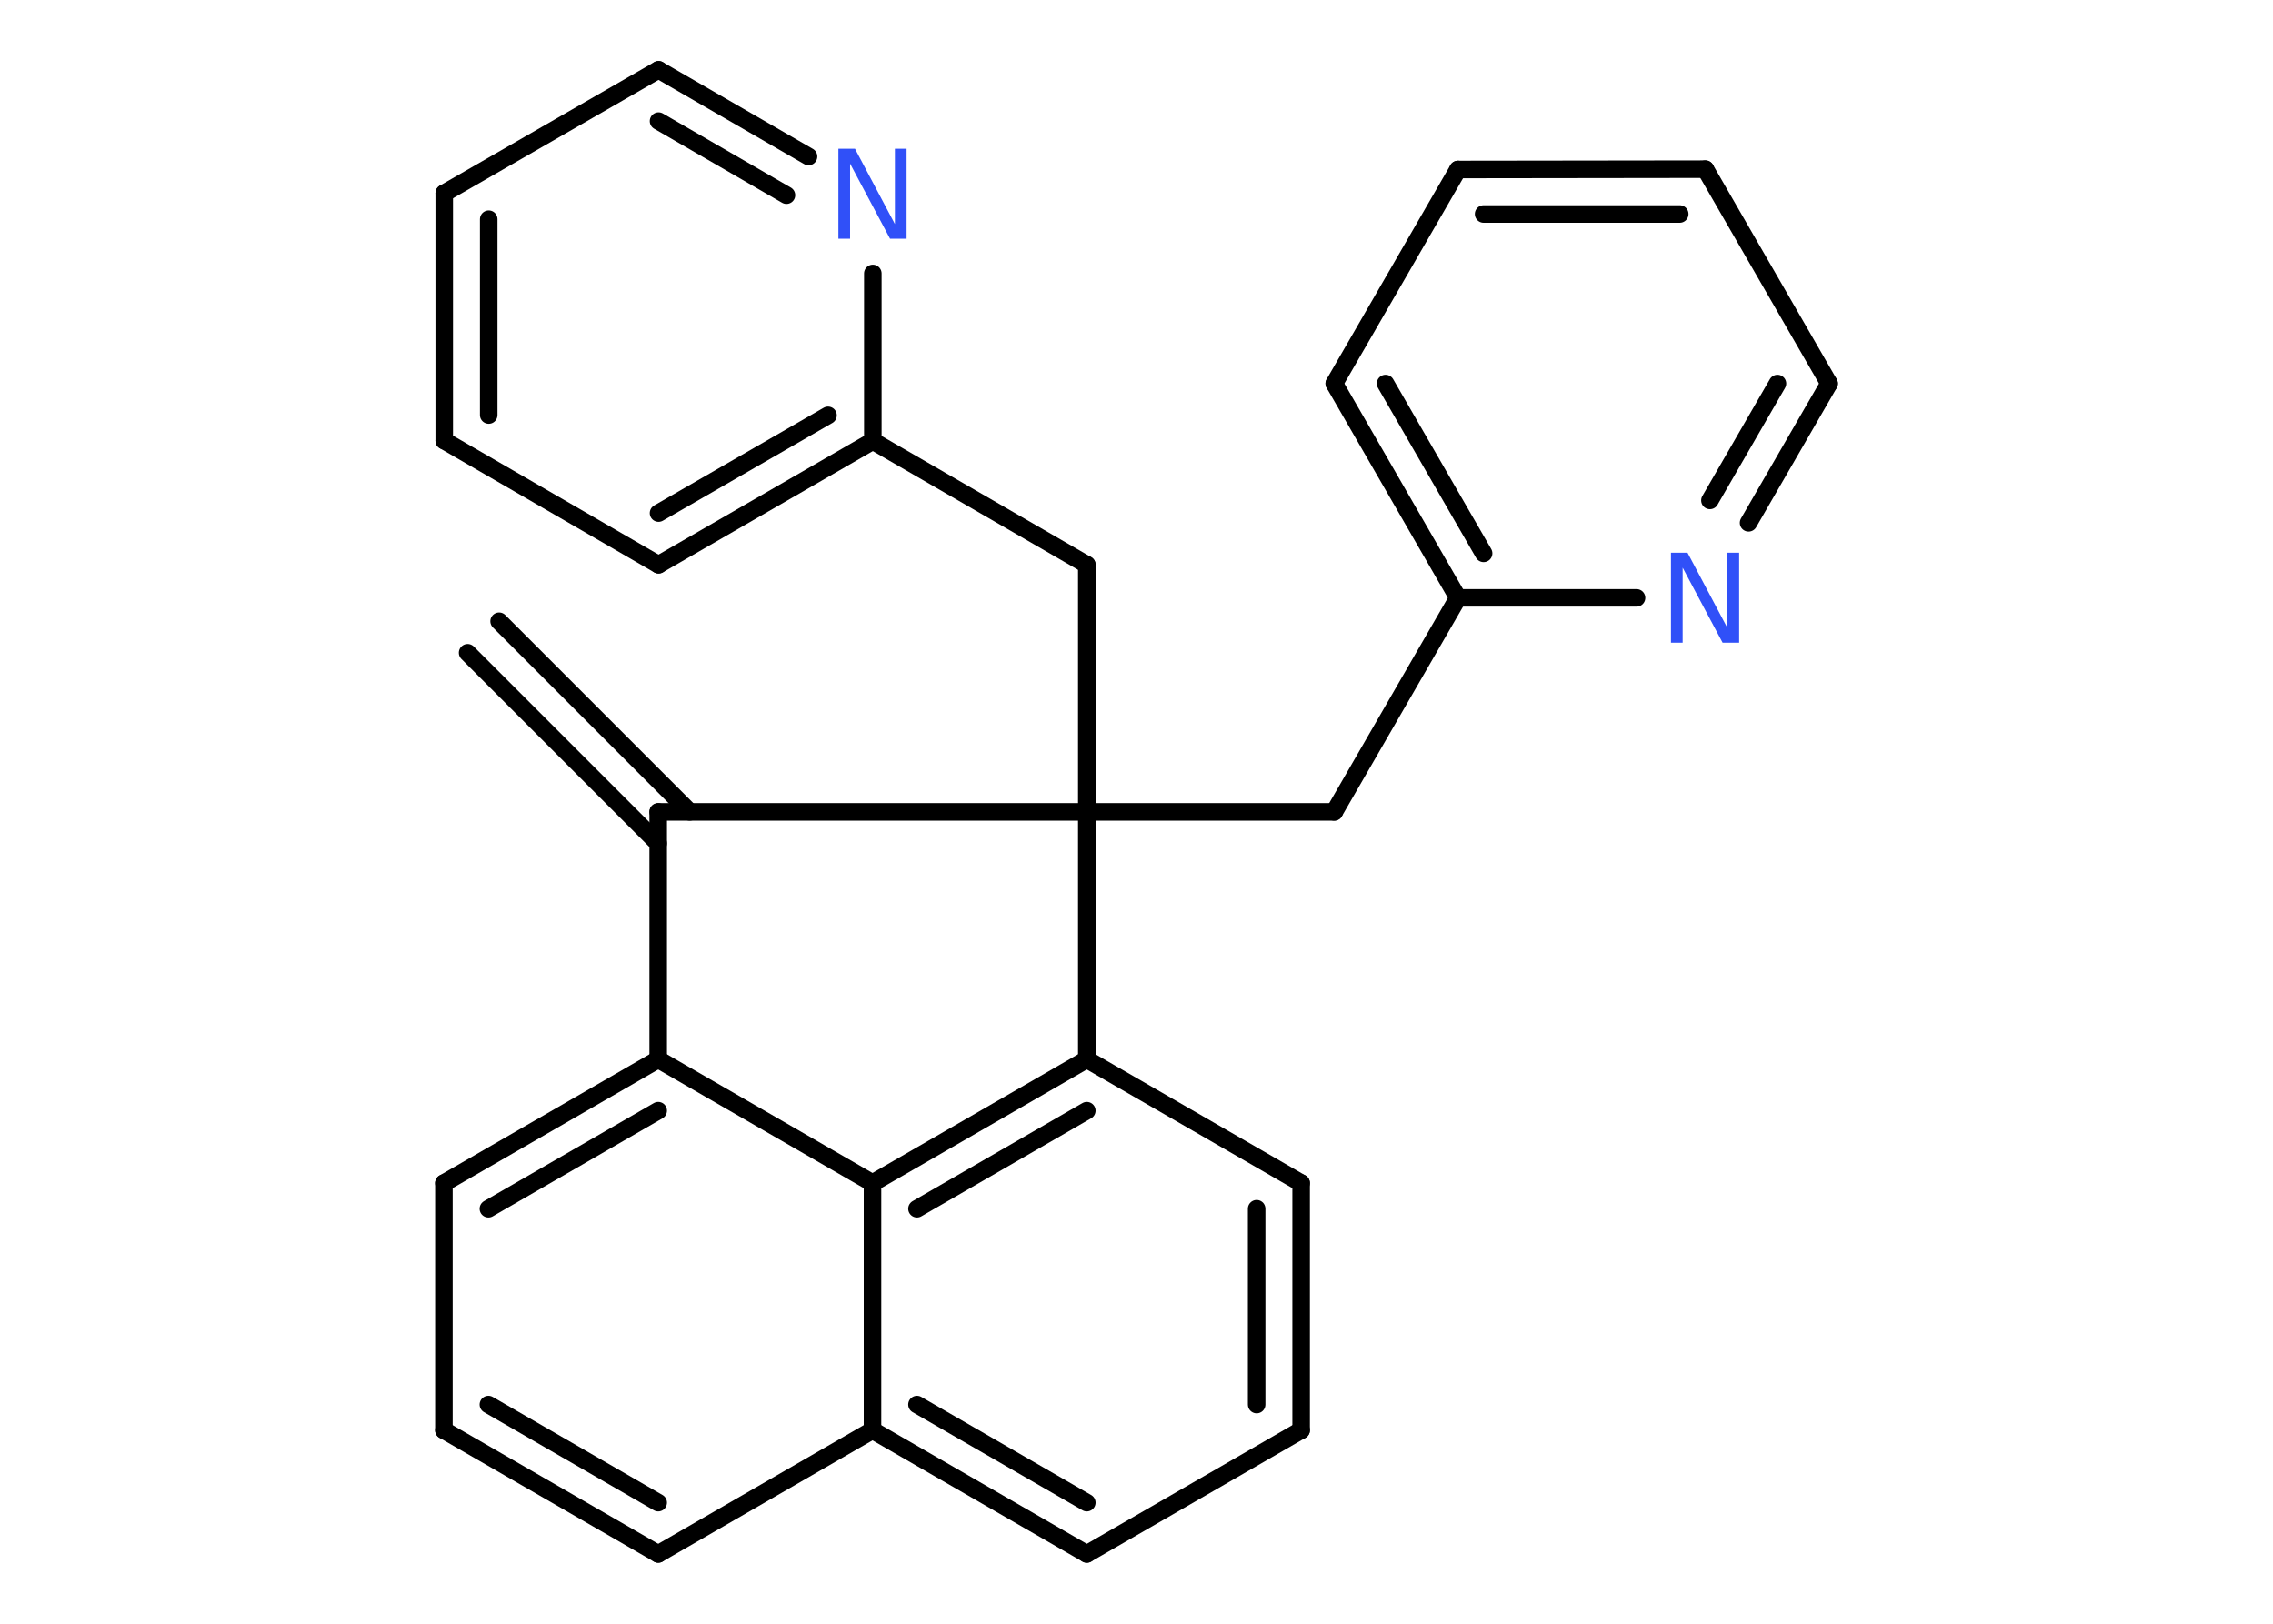 <?xml version='1.0' encoding='UTF-8'?>
<!DOCTYPE svg PUBLIC "-//W3C//DTD SVG 1.1//EN" "http://www.w3.org/Graphics/SVG/1.1/DTD/svg11.dtd">
<svg version='1.2' xmlns='http://www.w3.org/2000/svg' xmlns:xlink='http://www.w3.org/1999/xlink' width='70.0mm' height='50.0mm' viewBox='0 0 70.0 50.0'>
  <desc>Generated by the Chemistry Development Kit (http://github.com/cdk)</desc>
  <g stroke-linecap='round' stroke-linejoin='round' stroke='#000000' stroke-width='.54' fill='#3050F8'>
    <rect x='.0' y='.0' width='70.0' height='50.0' fill='#FFFFFF' stroke='none'/>
    <g id='mol1' class='mol'>
      <g id='mol1bnd1' class='bond'>
        <line x1='15.37' y1='19.13' x2='21.24' y2='25.0'/>
        <line x1='14.4' y1='20.1' x2='20.27' y2='25.97'/>
      </g>
      <line id='mol1bnd2' class='bond' x1='20.27' y1='25.0' x2='20.27' y2='32.62'/>
      <g id='mol1bnd3' class='bond'>
        <line x1='20.27' y1='32.62' x2='13.67' y2='36.43'/>
        <line x1='20.27' y1='34.2' x2='15.04' y2='37.22'/>
      </g>
      <line id='mol1bnd4' class='bond' x1='13.67' y1='36.43' x2='13.67' y2='44.04'/>
      <g id='mol1bnd5' class='bond'>
        <line x1='13.67' y1='44.04' x2='20.27' y2='47.85'/>
        <line x1='15.04' y1='43.25' x2='20.27' y2='46.27'/>
      </g>
      <line id='mol1bnd6' class='bond' x1='20.27' y1='47.85' x2='26.87' y2='44.04'/>
      <g id='mol1bnd7' class='bond'>
        <line x1='26.87' y1='44.04' x2='33.47' y2='47.85'/>
        <line x1='28.24' y1='43.25' x2='33.47' y2='46.27'/>
      </g>
      <line id='mol1bnd8' class='bond' x1='33.47' y1='47.85' x2='40.07' y2='44.04'/>
      <g id='mol1bnd9' class='bond'>
        <line x1='40.07' y1='44.04' x2='40.07' y2='36.43'/>
        <line x1='38.7' y1='43.25' x2='38.7' y2='37.22'/>
      </g>
      <line id='mol1bnd10' class='bond' x1='40.07' y1='36.43' x2='33.47' y2='32.62'/>
      <g id='mol1bnd11' class='bond'>
        <line x1='33.47' y1='32.62' x2='26.87' y2='36.43'/>
        <line x1='33.47' y1='34.2' x2='28.24' y2='37.22'/>
      </g>
      <line id='mol1bnd12' class='bond' x1='20.27' y1='32.62' x2='26.87' y2='36.43'/>
      <line id='mol1bnd13' class='bond' x1='26.87' y1='44.04' x2='26.87' y2='36.43'/>
      <line id='mol1bnd14' class='bond' x1='33.47' y1='32.62' x2='33.47' y2='25.0'/>
      <line id='mol1bnd15' class='bond' x1='20.27' y1='25.0' x2='33.47' y2='25.0'/>
      <line id='mol1bnd16' class='bond' x1='33.47' y1='25.0' x2='41.09' y2='25.0'/>
      <line id='mol1bnd17' class='bond' x1='41.09' y1='25.0' x2='44.9' y2='18.41'/>
      <g id='mol1bnd18' class='bond'>
        <line x1='41.09' y1='11.81' x2='44.9' y2='18.41'/>
        <line x1='42.67' y1='11.81' x2='45.69' y2='17.04'/>
      </g>
      <line id='mol1bnd19' class='bond' x1='41.09' y1='11.81' x2='44.9' y2='5.22'/>
      <g id='mol1bnd20' class='bond'>
        <line x1='52.52' y1='5.21' x2='44.9' y2='5.22'/>
        <line x1='51.73' y1='6.59' x2='45.69' y2='6.59'/>
      </g>
      <line id='mol1bnd21' class='bond' x1='52.52' y1='5.21' x2='56.33' y2='11.81'/>
      <g id='mol1bnd22' class='bond'>
        <line x1='53.85' y1='16.1' x2='56.33' y2='11.81'/>
        <line x1='52.66' y1='15.41' x2='54.74' y2='11.81'/>
      </g>
      <line id='mol1bnd23' class='bond' x1='44.9' y1='18.41' x2='50.4' y2='18.41'/>
      <line id='mol1bnd24' class='bond' x1='33.47' y1='25.0' x2='33.47' y2='17.39'/>
      <line id='mol1bnd25' class='bond' x1='33.47' y1='17.39' x2='26.88' y2='13.58'/>
      <g id='mol1bnd26' class='bond'>
        <line x1='20.28' y1='17.39' x2='26.88' y2='13.58'/>
        <line x1='20.28' y1='15.8' x2='25.5' y2='12.79'/>
      </g>
      <line id='mol1bnd27' class='bond' x1='20.28' y1='17.39' x2='13.68' y2='13.57'/>
      <g id='mol1bnd28' class='bond'>
        <line x1='13.68' y1='5.95' x2='13.68' y2='13.57'/>
        <line x1='15.05' y1='6.75' x2='15.05' y2='12.78'/>
      </g>
      <line id='mol1bnd29' class='bond' x1='13.68' y1='5.95' x2='20.28' y2='2.15'/>
      <g id='mol1bnd30' class='bond'>
        <line x1='24.9' y1='4.82' x2='20.28' y2='2.15'/>
        <line x1='24.22' y1='6.01' x2='20.28' y2='3.73'/>
      </g>
      <line id='mol1bnd31' class='bond' x1='26.88' y1='13.58' x2='26.88' y2='8.42'/>
      <path id='mol1atm20' class='atom' d='M51.47 17.02h.5l1.23 2.32v-2.32h.36v2.77h-.51l-1.23 -2.31v2.31h-.36v-2.77z' stroke='none'/>
      <path id='mol1atm27' class='atom' d='M25.83 4.58h.5l1.23 2.32v-2.32h.36v2.77h-.51l-1.23 -2.31v2.31h-.36v-2.77z' stroke='none'/>
    </g>
  </g>
</svg>
